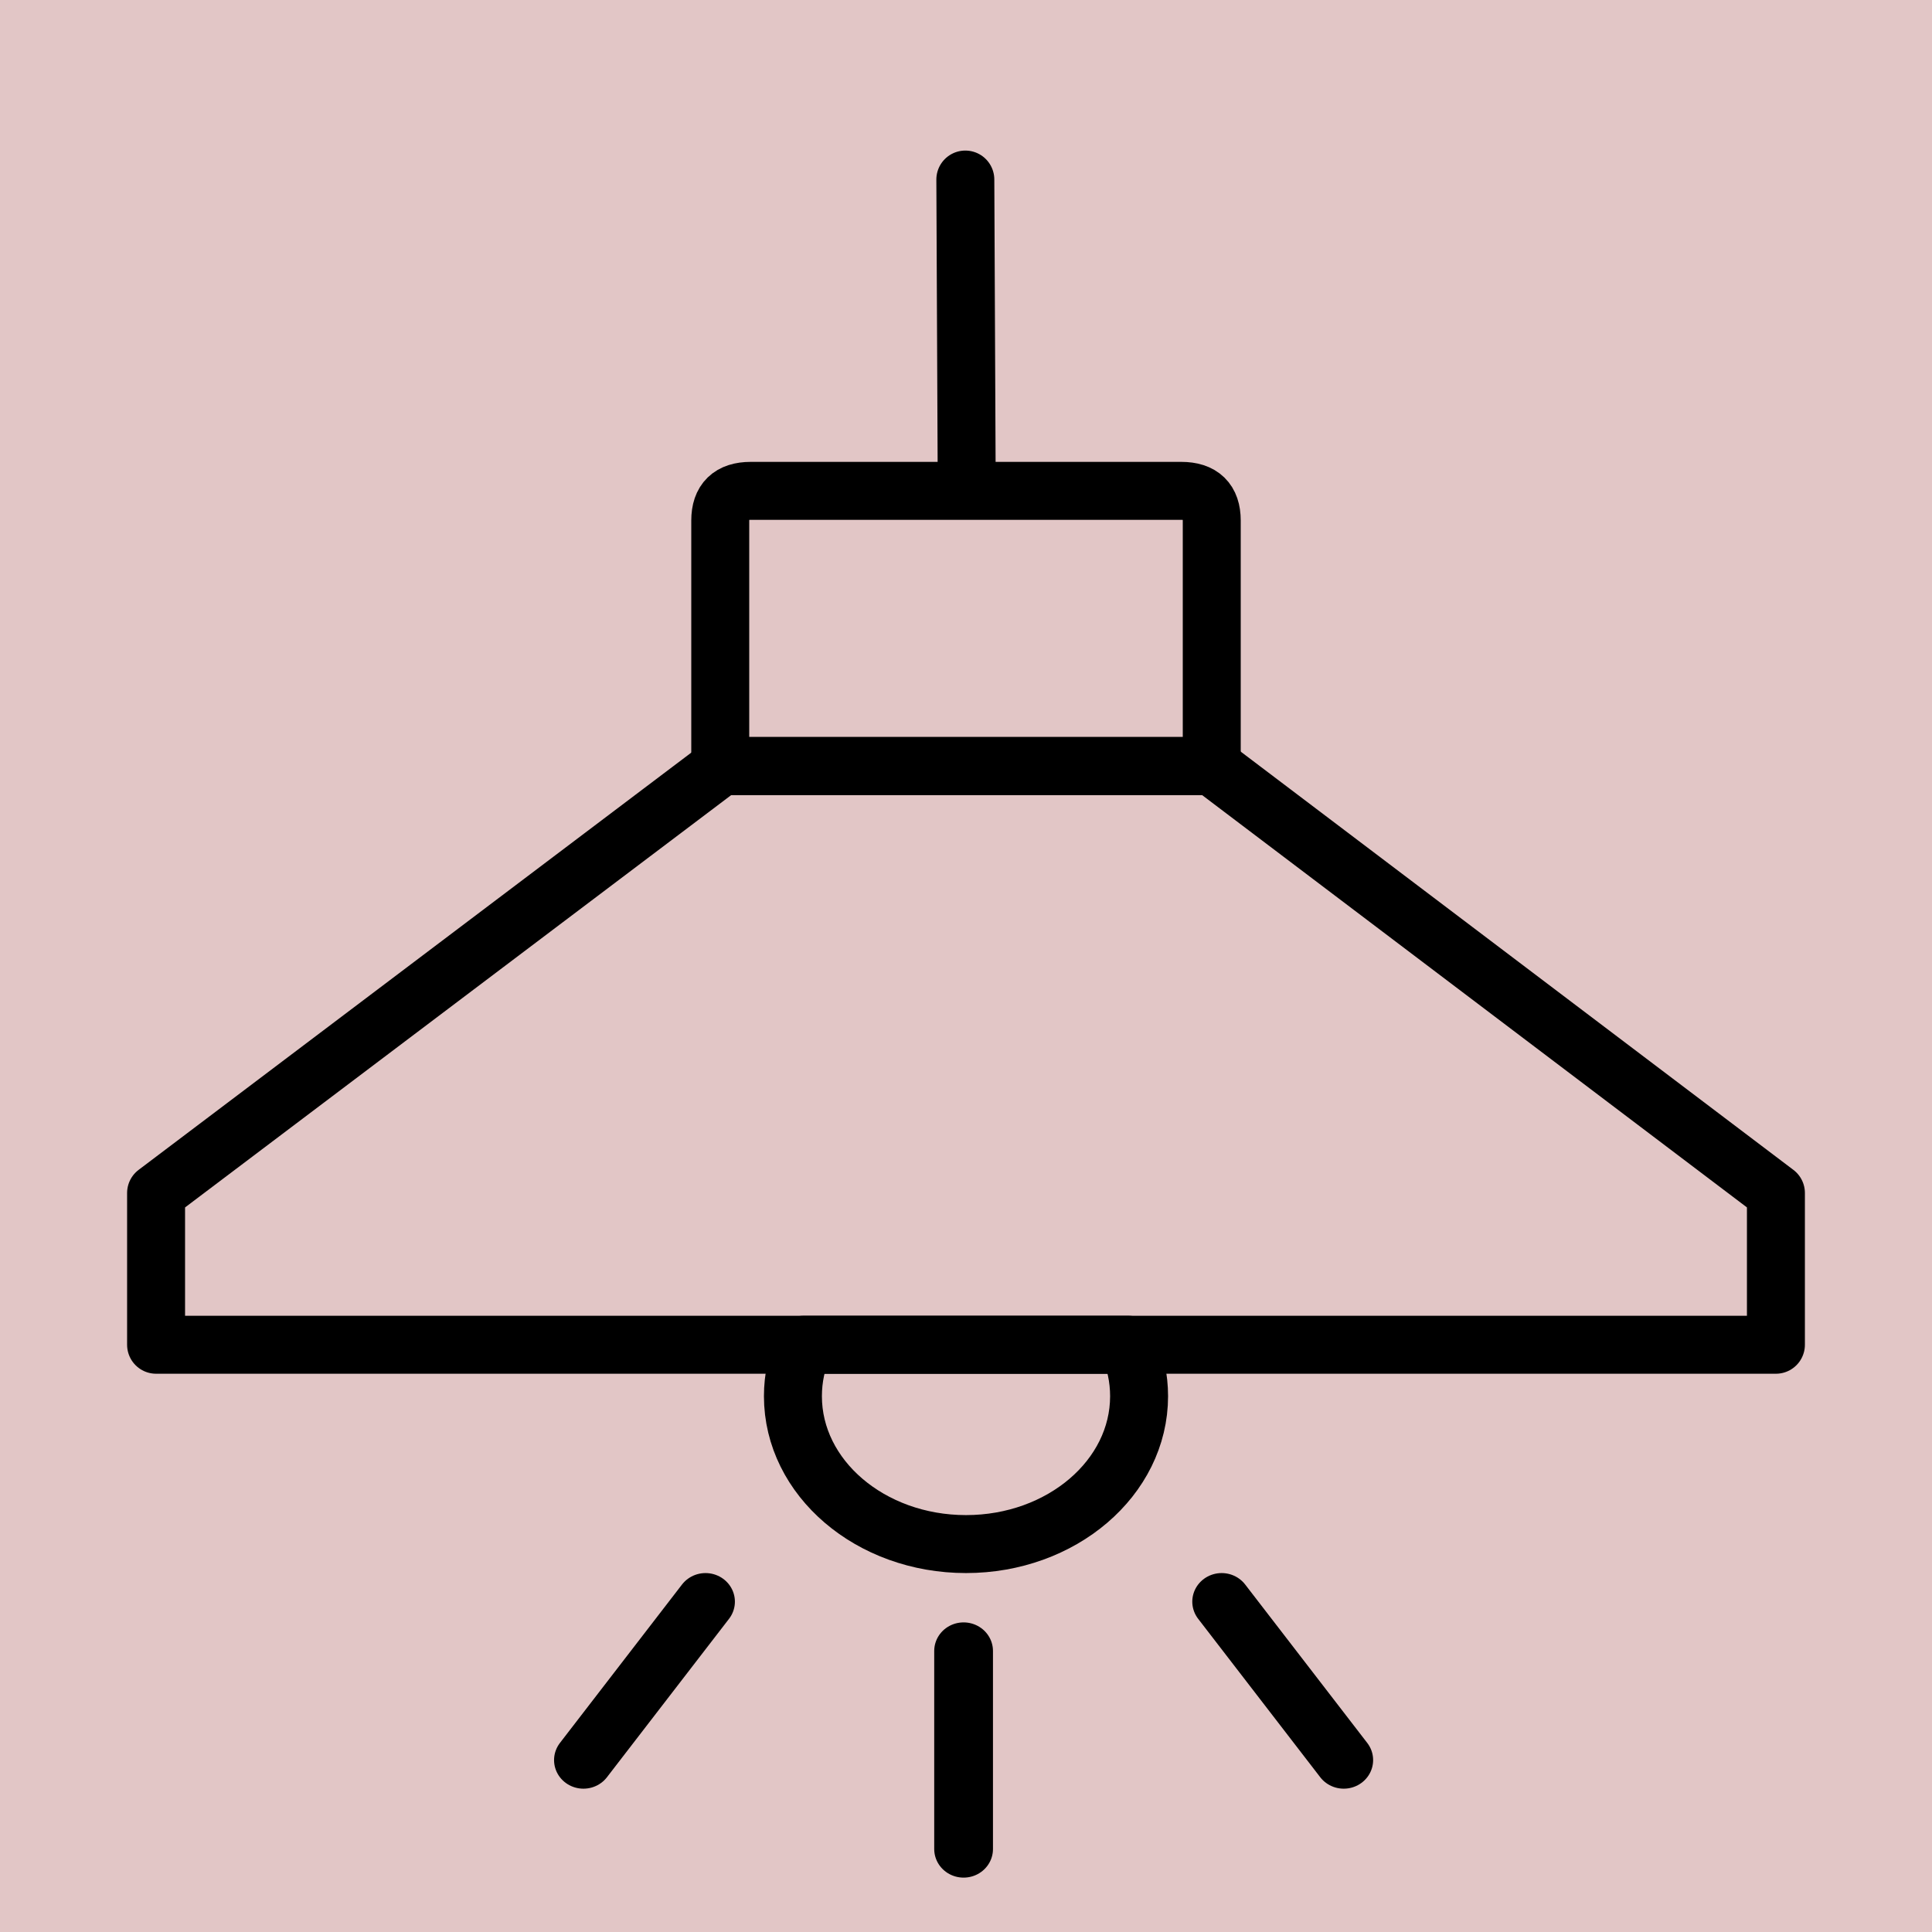<?xml version="1.0" encoding="UTF-8" standalone="no"?>
<svg version="1.1" width="26.458mm" height="26.458mm" viewBox="0 0 75 75" id="svg165" xml:space="preserve" xmlns="http://www.w3.org/2000/svg" xmlns:svg="http://www.w3.org/2000/svg"><defs id="defs165" /><g id="layer1" style="opacity:1" transform="translate(-78.75,-1260.002)"><g id="g152"><path d="m 78.75,1260.002 v 75 h 75 v -75 z" style="display:inline;opacity:1;fill:#80000000;fill-opacity:0.225;stroke:none;stroke-width:0.753;stroke-linecap:round;stroke-linejoin:round;stroke-dasharray:none;stroke-opacity:1" id="path154-5-7-8-14-1-5" /><g id="g6" transform="translate(3.687,-5.844)" style="display:inline;opacity:1;stroke:currentColor;stroke-opacity:1"><g id="Layer1016-1-9-3" transform="matrix(1.641,0,0,1.597,-502.359,1159.248)" style="fill:none;stroke:currentColor;stroke-width:1.39;stroke-dasharray:none;stroke-opacity:1"><path d="m 380.772,105.682 2.888,3.851" style="fill:none;stroke:currentColor;stroke-width:1.39;stroke-linecap:round;stroke-linejoin:round;stroke-dasharray:none;stroke-opacity:1" id="path162-1-27-2" /><path d="m 365.674,109.533 2.888,-3.851" style="fill:none;stroke:currentColor;stroke-width:1.39;stroke-linecap:round;stroke-linejoin:round;stroke-dasharray:none;stroke-opacity:1" id="path163-5-9-2" /><path d="m 374.667,111.695 v -4.814" style="fill:none;stroke:currentColor;stroke-width:1.39;stroke-linecap:round;stroke-linejoin:round;stroke-dasharray:none;stroke-opacity:1" id="path164-2-5-1" /></g><g id="g11" transform="translate(-3.687,1267.191)" style="stroke:currentColor;stroke-opacity:1"><path style="fill:none;fill-opacity:0.15;stroke:currentColor;stroke-width:2.25;stroke-linecap:round;stroke-linejoin:round;stroke-dasharray:none;stroke-opacity:1" d="m 84.809,50.858 h 62.882 V 44.967 L 125.79,28.393 H 106.762 L 84.809,44.967 Z" id="path25-7-6" /><path d="m 106.71,18.86 v 9.533 h 19.08 v -9.533 q 0,-1.15 -1.182,-1.15 h -16.716 q -1.182,0 -1.182,1.15 z" style="fill:none;fill-opacity:0.15;stroke:currentColor;stroke-width:2.25;stroke-linecap:round;stroke-linejoin:round;stroke-dasharray:none;stroke-opacity:1" id="path155-9-6-1" /><path d="m 122.551,50.858 c 0.27,0.622 0.418,1.295 0.418,1.997 0,3.171 -3.008,5.741 -6.719,5.741 -3.711,0 -6.719,-2.57 -6.719,-5.741 0,-0.702 0.148,-1.375 0.418,-1.997 z" style="fill:none;fill-opacity:0.15;stroke:currentColor;stroke-width:2.25;stroke-linecap:round;stroke-linejoin:round;stroke-dasharray:none;stroke-opacity:1" id="path161-2-1-4" /><path d="m 116.224,5.625 0.052,11.482" style="fill:none;stroke:currentColor;stroke-width:2.25;stroke-linecap:round;stroke-linejoin:round;stroke-dasharray:none;stroke-opacity:1" id="path160-5-8-2" /></g></g></g></g><style type="text/css" id="style1">.st0{fill:none;stroke:#000000;stroke-width:2;stroke-miterlimit:10;}.st1{fill:none;stroke:#000000;stroke-width:2;stroke-linecap:round;stroke-miterlimit:10;}.st2{fill:none;stroke:#000000;stroke-width:2;stroke-linecap:round;stroke-linejoin:round;stroke-miterlimit:10;}.st3{fill:none;stroke:#000000;stroke-linecap:round;stroke-miterlimit:10;}.st4{fill:none;stroke:#000000;stroke-width:3;stroke-linecap:round;stroke-miterlimit:10;}.st5{fill:#FFFFFF;}.st6{stroke:#000000;stroke-width:2;stroke-miterlimit:10;}.st7{fill:none;stroke:#000000;stroke-width:2;stroke-linejoin:round;stroke-miterlimit:10;}.st8{fill:none;}.st9{fill:none;stroke:#000000;stroke-width:0;stroke-linecap:round;stroke-linejoin:round;}</style><style type="text/css" id="style1-5">.st0{fill:none;stroke:#000000;stroke-width:2;stroke-miterlimit:10;}.st1{fill:none;stroke:#000000;stroke-width:2;stroke-linecap:round;stroke-miterlimit:10;}.st2{fill:none;stroke:#000000;stroke-width:2;stroke-linecap:round;stroke-linejoin:round;stroke-miterlimit:10;}.st3{fill:none;stroke:#000000;stroke-linecap:round;stroke-miterlimit:10;}.st4{fill:none;stroke:#000000;stroke-width:3;stroke-linecap:round;stroke-miterlimit:10;}.st5{fill:#FFFFFF;}.st6{stroke:#000000;stroke-width:2;stroke-miterlimit:10;}.st7{fill:none;stroke:#000000;stroke-width:2;stroke-linejoin:round;stroke-miterlimit:10;}.st8{fill:none;}.st9{fill:none;stroke:#000000;stroke-width:0;stroke-linecap:round;stroke-linejoin:round;}</style></svg>
